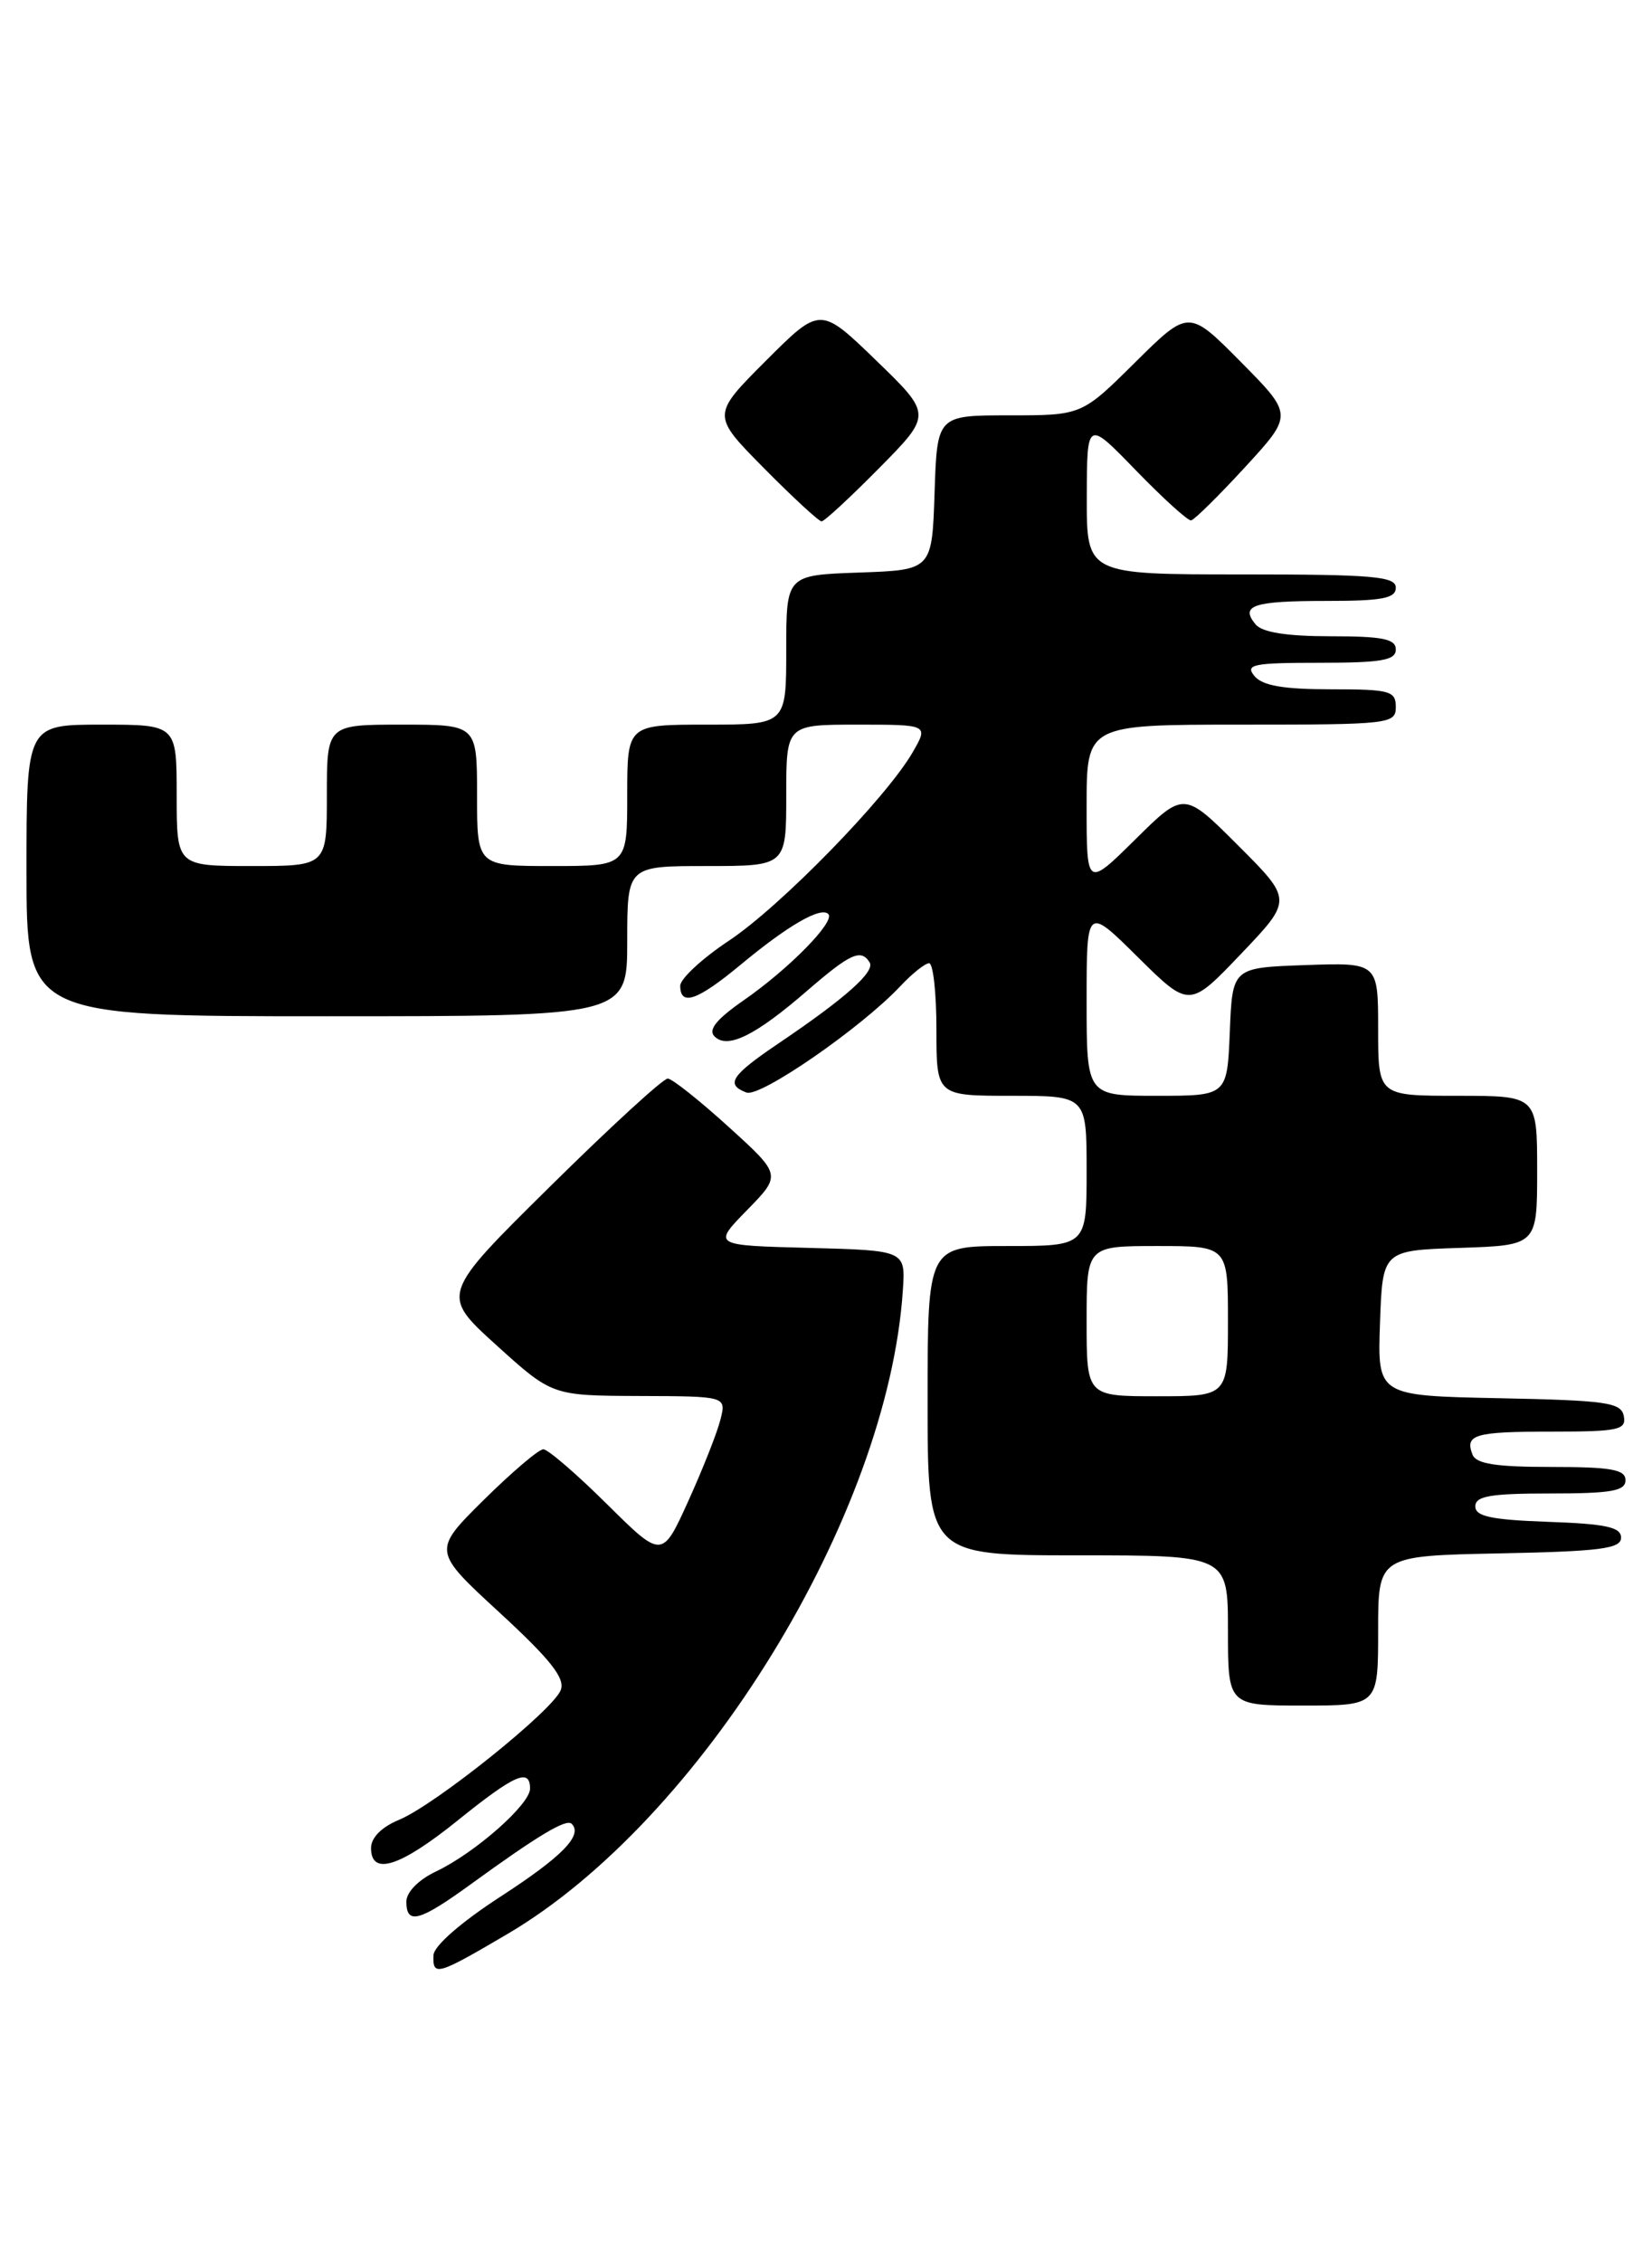 <?xml version="1.0" encoding="UTF-8" standalone="no"?>
<!DOCTYPE svg PUBLIC "-//W3C//DTD SVG 1.1//EN" "http://www.w3.org/Graphics/SVG/1.1/DTD/svg11.dtd" >
<svg xmlns="http://www.w3.org/2000/svg" xmlns:xlink="http://www.w3.org/1999/xlink" version="1.1" viewBox="0 0 187 256">
 <g >
 <path fill="currentColor"
d=" M 57.44 218.85 C 79.36 205.96 100.52 171.52 102.20 146.00 C 102.50 141.50 102.50 141.50 91.58 141.21 C 80.66 140.93 80.66 140.93 84.56 136.94 C 88.46 132.95 88.46 132.95 82.48 127.52 C 79.19 124.53 76.09 122.07 75.59 122.05 C 75.09 122.02 69.10 127.51 62.28 134.25 C 49.87 146.50 49.87 146.50 56.19 152.22 C 62.50 157.93 62.50 157.93 72.36 157.97 C 82.22 158.00 82.22 158.00 81.55 160.64 C 81.19 162.10 79.55 166.24 77.92 169.84 C 74.95 176.39 74.95 176.39 68.70 170.20 C 65.26 166.79 62.02 164.00 61.50 164.00 C 60.98 164.00 57.95 166.58 54.75 169.74 C 48.95 175.49 48.95 175.49 56.56 182.49 C 62.34 187.82 64.00 189.92 63.47 191.26 C 62.56 193.57 49.26 204.23 45.19 205.92 C 43.20 206.74 42.00 207.95 42.00 209.12 C 42.00 212.31 45.27 211.27 51.81 206.00 C 58.26 200.80 60.00 200.04 60.00 202.40 C 60.00 204.18 53.79 209.66 49.38 211.76 C 47.37 212.71 46.00 214.11 46.00 215.19 C 46.00 217.84 47.47 217.44 53.29 213.22 C 60.91 207.69 64.11 205.77 64.71 206.38 C 66.01 207.67 63.64 210.09 56.64 214.63 C 52.17 217.53 49.10 220.21 49.07 221.25 C 48.97 223.68 49.46 223.54 57.44 218.85 Z  M 156.00 184.53 C 156.00 176.06 156.00 176.06 169.75 175.78 C 181.18 175.55 183.50 175.25 183.50 174.00 C 183.50 172.81 181.79 172.44 175.25 172.21 C 168.82 171.98 167.00 171.60 167.00 170.46 C 167.00 169.29 168.72 169.00 175.50 169.00 C 182.39 169.00 184.00 168.72 184.00 167.50 C 184.00 166.29 182.40 166.00 175.61 166.00 C 169.33 166.00 167.08 165.65 166.68 164.60 C 165.80 162.32 166.91 162.00 175.74 162.00 C 183.21 162.00 184.11 161.80 183.81 160.25 C 183.51 158.70 181.89 158.47 169.70 158.22 C 155.92 157.94 155.92 157.94 156.21 149.72 C 156.50 141.50 156.50 141.50 165.25 141.21 C 174.00 140.92 174.00 140.92 174.00 132.46 C 174.00 124.00 174.00 124.00 165.00 124.00 C 156.00 124.00 156.00 124.00 156.00 116.46 C 156.00 108.92 156.00 108.92 147.75 109.21 C 139.50 109.50 139.50 109.50 139.21 116.75 C 138.91 124.00 138.91 124.00 130.96 124.00 C 123.00 124.00 123.00 124.00 123.00 113.28 C 123.00 102.56 123.00 102.56 128.81 108.32 C 134.63 114.07 134.63 114.07 140.47 107.95 C 146.31 101.83 146.31 101.83 140.17 95.69 C 134.02 89.54 134.02 89.54 128.51 94.99 C 123.00 100.43 123.00 100.43 123.00 91.22 C 123.00 82.00 123.00 82.00 140.50 82.00 C 157.33 82.00 158.00 81.92 158.00 80.00 C 158.00 78.18 157.33 78.00 150.62 78.00 C 145.28 78.00 142.90 77.59 142.00 76.50 C 140.91 75.19 141.83 75.00 149.38 75.00 C 156.38 75.00 158.00 74.72 158.00 73.50 C 158.00 72.30 156.51 72.00 150.62 72.00 C 145.67 72.00 142.88 71.56 142.13 70.66 C 140.34 68.50 141.85 68.00 150.17 68.00 C 156.46 68.00 158.00 67.71 158.00 66.50 C 158.00 65.22 155.39 65.00 140.50 65.00 C 123.00 65.00 123.00 65.00 123.02 56.25 C 123.04 47.50 123.04 47.50 128.60 53.25 C 131.67 56.41 134.47 58.95 134.83 58.89 C 135.20 58.82 137.95 56.11 140.94 52.86 C 146.38 46.94 146.38 46.94 140.47 40.97 C 134.56 35.00 134.56 35.00 128.50 41.00 C 122.45 47.00 122.45 47.00 114.26 47.00 C 106.08 47.00 106.08 47.00 105.79 55.75 C 105.50 64.50 105.50 64.50 97.25 64.79 C 89.00 65.08 89.00 65.08 89.00 73.54 C 89.00 82.00 89.00 82.00 80.00 82.00 C 71.00 82.00 71.00 82.00 71.00 90.00 C 71.00 98.00 71.00 98.00 62.50 98.00 C 54.00 98.00 54.00 98.00 54.00 90.00 C 54.00 82.00 54.00 82.00 45.50 82.00 C 37.00 82.00 37.00 82.00 37.00 90.00 C 37.00 98.00 37.00 98.00 28.50 98.00 C 20.00 98.00 20.00 98.00 20.00 90.00 C 20.00 82.00 20.00 82.00 11.50 82.00 C 3.00 82.00 3.00 82.00 3.00 98.50 C 3.00 115.00 3.00 115.00 37.00 115.00 C 71.00 115.00 71.00 115.00 71.00 106.50 C 71.00 98.00 71.00 98.00 80.00 98.00 C 89.00 98.00 89.00 98.00 89.00 90.00 C 89.00 82.00 89.00 82.00 97.06 82.00 C 105.11 82.00 105.11 82.00 103.31 85.13 C 100.32 90.30 88.33 102.59 82.48 106.47 C 79.47 108.47 77.00 110.76 77.00 111.55 C 77.00 113.91 78.94 113.23 83.86 109.15 C 89.18 104.73 92.91 102.57 93.76 103.43 C 94.59 104.26 89.32 109.63 84.16 113.21 C 81.10 115.34 80.13 116.53 80.88 117.28 C 82.35 118.75 85.51 117.19 91.38 112.10 C 96.25 107.89 97.47 107.33 98.44 108.91 C 99.08 109.94 95.73 112.93 88.23 118.00 C 82.75 121.70 82.08 122.71 84.49 123.63 C 86.03 124.23 97.51 116.29 101.92 111.59 C 103.26 110.16 104.72 109.00 105.17 109.00 C 105.63 109.00 106.00 112.38 106.00 116.50 C 106.00 124.00 106.00 124.00 114.50 124.00 C 123.00 124.00 123.00 124.00 123.00 132.50 C 123.00 141.00 123.00 141.00 114.00 141.00 C 105.00 141.00 105.00 141.00 105.00 158.50 C 105.00 176.00 105.00 176.00 122.00 176.00 C 139.00 176.00 139.00 176.00 139.00 184.50 C 139.00 193.00 139.00 193.00 147.50 193.00 C 156.00 193.00 156.00 193.00 156.00 184.53 Z  M 99.53 52.96 C 105.50 46.91 105.50 46.91 99.18 40.79 C 92.85 34.67 92.85 34.67 86.70 40.82 C 80.54 46.98 80.54 46.98 86.49 52.99 C 89.76 56.30 92.69 59.00 93.00 59.00 C 93.31 59.00 96.25 56.28 99.53 52.96 Z  M 123.00 149.50 C 123.00 141.00 123.00 141.00 131.00 141.00 C 139.00 141.00 139.00 141.00 139.00 149.50 C 139.00 158.00 139.00 158.00 131.00 158.00 C 123.00 158.00 123.00 158.00 123.00 149.50 Z "/>
</g>
</svg>